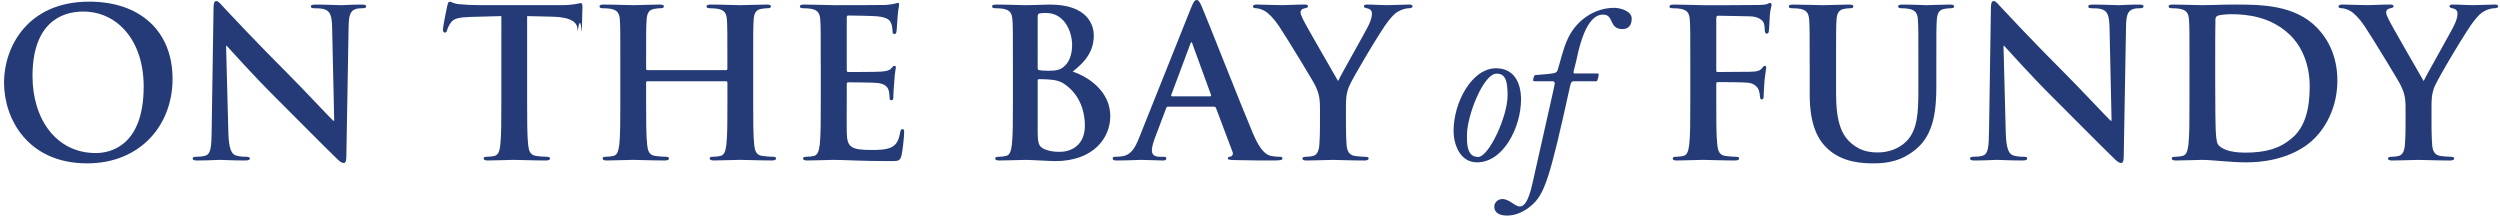 <?xml version="1.0" encoding="utf-8"?>
<!-- Generator: Adobe Illustrator 15.1.0, SVG Export Plug-In . SVG Version: 6.00 Build 0)  -->
<!DOCTYPE svg PUBLIC "-//W3C//DTD SVG 1.1//EN" "http://www.w3.org/Graphics/SVG/1.1/DTD/svg11.dtd">
<svg version="1.1" id="Layer_1" xmlns="http://www.w3.org/2000/svg" xmlns:xlink="http://www.w3.org/1999/xlink" x="0px" y="0px"
	 width="183.744px" height="15.845px" viewBox="0 0 183.744 15.845" enable-background="new 0 0 183.744 15.845"
	 xml:space="preserve">
<g display="none">
	<path display="inline" fill="#243B77" d="M0.286,11.512C0.045,11.408,0,11.333,0,11.001c0-0.826,0.06-1.729,0.075-1.969
		c0.015-0.226,0.06-0.391,0.181-0.391c0.135,0,0.15,0.135,0.15,0.256c0,0.194,0.061,0.511,0.135,0.766
		c0.331,1.112,1.218,1.52,2.149,1.52c1.353,0,2.014-0.917,2.014-1.715c0-0.735-0.226-1.441-1.473-2.403L2.54,6.523
		C0.887,5.23,0.316,4.177,0.316,2.96c0-1.652,1.383-2.84,3.472-2.84c0.977,0,1.608,0.15,1.999,0.255
		c0.135,0.03,0.21,0.075,0.21,0.181c0,0.195-0.06,0.631-0.06,1.804c0,0.331-0.045,0.451-0.166,0.451c-0.105,0-0.15-0.091-0.15-0.271
		c0-0.135-0.075-0.602-0.391-0.992C5.005,1.262,4.569,0.812,3.592,0.812c-1.112,0-1.789,0.646-1.789,1.548
		c0,0.69,0.346,1.217,1.593,2.165L3.817,4.84C5.62,6.238,6.282,7.245,6.282,8.673c0,0.872-0.331,1.909-1.413,2.616
		c-0.751,0.48-1.593,0.616-2.39,0.616C1.608,11.904,0.932,11.798,0.286,11.512z"/>
	<path display="inline" fill="#243B77" d="M9.21,4.689c0-2.284,0-2.705-0.03-3.187C9.15,0.992,9.03,0.751,8.534,0.646
		c-0.12-0.03-0.375-0.045-0.586-0.045c-0.166,0-0.255-0.03-0.255-0.136c0-0.104,0.105-0.135,0.331-0.135
		c0.796,0,1.743,0.045,2.194,0.045c0.361,0,1.308-0.045,1.849-0.045c0.226,0,0.331,0.03,0.331,0.135c0,0.105-0.09,0.136-0.24,0.136
		c-0.166,0-0.256,0.015-0.436,0.045c-0.406,0.075-0.526,0.331-0.556,0.856c-0.03,0.481-0.03,0.902-0.03,3.187v2.104
		c0,2.18,0.436,3.097,1.172,3.697c0.677,0.556,1.368,0.616,1.879,0.616c0.662,0,1.473-0.211,2.074-0.812
		c0.827-0.827,0.872-2.18,0.872-3.728V4.689c0-2.284,0-2.705-0.03-3.187c-0.03-0.511-0.15-0.751-0.646-0.856
		c-0.12-0.03-0.375-0.045-0.541-0.045s-0.255-0.03-0.255-0.136c0-0.104,0.105-0.135,0.315-0.135c0.767,0,1.713,0.045,1.729,0.045
		c0.18,0,1.127-0.045,1.713-0.045c0.21,0,0.315,0.03,0.315,0.135c0,0.105-0.09,0.136-0.271,0.136c-0.165,0-0.255,0.015-0.436,0.045
		C18.62,0.721,18.5,0.977,18.47,1.503c-0.03,0.481-0.03,0.902-0.03,3.187v1.607c0,1.668-0.165,3.441-1.428,4.524
		c-1.067,0.916-2.149,1.082-3.126,1.082c-0.797,0-2.24-0.046-3.337-1.037C9.781,10.175,9.21,9.063,9.21,6.883V4.689z"/>
	<path display="inline" fill="#243B77" d="M22.658,4.689c0-2.284,0-2.705-0.03-3.187c-0.03-0.511-0.15-0.751-0.646-0.856
		c-0.12-0.03-0.376-0.045-0.586-0.045c-0.166,0-0.256-0.03-0.256-0.136c0-0.104,0.105-0.135,0.331-0.135
		c0.797,0,1.744,0.045,2.059,0.045c0.511,0,1.653-0.045,2.12-0.045c0.947,0,1.954,0.09,2.765,0.646
		c0.421,0.286,1.022,1.052,1.022,2.059c0,1.112-0.466,2.134-1.984,3.367c1.338,1.684,2.375,3.021,3.262,3.953
		c0.842,0.872,1.458,0.978,1.683,1.021c0.166,0.03,0.301,0.045,0.421,0.045c0.121,0,0.181,0.045,0.181,0.12
		c0,0.12-0.105,0.15-0.286,0.15h-1.428c-0.842,0-1.218-0.075-1.608-0.285c-0.646-0.346-1.217-1.053-2.059-2.21
		c-0.601-0.826-1.292-1.848-1.488-2.074c-0.075-0.09-0.166-0.104-0.271-0.104l-1.308-0.03c-0.075,0-0.121,0.03-0.121,0.12v0.21
		c0,1.397,0,2.585,0.075,3.216c0.045,0.437,0.135,0.767,0.586,0.827c0.225,0.029,0.556,0.06,0.736,0.06c0.12,0,0.18,0.045,0.18,0.12
		c0,0.105-0.105,0.15-0.3,0.15c-0.872,0-1.984-0.045-2.209-0.045c-0.286,0-1.232,0.045-1.833,0.045c-0.196,0-0.301-0.045-0.301-0.15
		c0-0.075,0.06-0.12,0.24-0.12c0.226,0,0.406-0.029,0.542-0.06c0.3-0.062,0.375-0.393,0.436-0.827
		c0.075-0.631,0.075-1.818,0.075-3.201V4.689z M24.431,5.876c0,0.166,0.03,0.227,0.135,0.271c0.316,0.104,0.767,0.149,1.143,0.149
		c0.601,0,0.796-0.06,1.067-0.255c0.451-0.331,0.887-1.021,0.887-2.255c0-2.134-1.413-2.75-2.299-2.75
		c-0.376,0-0.646,0.015-0.797,0.062c-0.105,0.029-0.135,0.09-0.135,0.21L24.431,5.876L24.431,5.876z"/>
	<path display="inline" fill="#243B77" d="M40.388,7.334c0,1.924,0,2.961,0.315,3.231c0.255,0.226,0.646,0.33,1.819,0.33
		c0.796,0,1.383-0.016,1.758-0.42c0.181-0.196,0.361-0.616,0.391-0.902c0.015-0.135,0.045-0.226,0.166-0.226
		c0.105,0,0.12,0.074,0.12,0.256c0,0.165-0.105,1.292-0.225,1.729c-0.09,0.33-0.166,0.405-0.947,0.405
		c-2.164,0-3.156-0.09-4.374-0.09c-0.346,0-1.292,0.045-1.894,0.045c-0.196,0-0.301-0.045-0.301-0.15c0-0.075,0.06-0.12,0.24-0.12
		c0.226,0,0.406-0.029,0.542-0.06c0.3-0.062,0.375-0.393,0.436-0.827c0.075-0.631,0.075-1.818,0.075-3.201V4.689
		c0-2.284,0-2.705-0.03-3.187c-0.03-0.511-0.15-0.751-0.646-0.856c-0.12-0.03-0.301-0.045-0.496-0.045
		c-0.165,0-0.255-0.03-0.255-0.136c0-0.104,0.105-0.135,0.331-0.135c0.707,0,1.653,0.045,2.059,0.045
		c0.361,0,1.458-0.045,2.044-0.045c0.21,0,0.316,0.03,0.316,0.135c0,0.105-0.09,0.136-0.271,0.136c-0.166,0-0.406,0.015-0.586,0.045
		c-0.406,0.075-0.526,0.331-0.556,0.856c-0.03,0.481-0.03,0.902-0.03,3.187L40.388,7.334L40.388,7.334z"/>
	<path display="inline" fill="#243B77" d="M48.5,7.77c-0.075,0-0.105,0.029-0.135,0.121l-0.812,2.148
		c-0.15,0.376-0.226,0.736-0.226,0.917c0,0.271,0.135,0.466,0.602,0.466h0.225c0.181,0,0.226,0.03,0.226,0.12
		c0,0.12-0.09,0.15-0.255,0.15c-0.481,0-1.127-0.045-1.593-0.045c-0.166,0-0.992,0.045-1.773,0.045c-0.195,0-0.286-0.03-0.286-0.15
		c0-0.09,0.06-0.12,0.18-0.12c0.135,0,0.346-0.015,0.466-0.029c0.691-0.091,0.977-0.602,1.277-1.354l3.772-9.438
		C50.349,0.165,50.439,0,50.59,0c0.135,0,0.226,0.135,0.376,0.481c0.36,0.826,2.765,6.958,3.727,9.243
		c0.571,1.353,1.007,1.562,1.323,1.639c0.226,0.045,0.451,0.06,0.631,0.06c0.12,0,0.195,0.017,0.195,0.12
		c0,0.12-0.135,0.15-0.691,0.15c-0.541,0-1.638,0-2.841-0.03c-0.271-0.015-0.451-0.015-0.451-0.12c0-0.09,0.06-0.12,0.21-0.135
		c0.105-0.03,0.21-0.166,0.135-0.346l-1.203-3.188c-0.03-0.075-0.075-0.104-0.15-0.104H48.5z M51.567,7.019
		c0.075,0,0.09-0.045,0.075-0.09l-1.353-3.713c-0.015-0.06-0.03-0.135-0.075-0.135s-0.075,0.075-0.09,0.135l-1.383,3.697
		c-0.015,0.061,0,0.105,0.06,0.105H51.567z"/>
	<path display="inline" fill="#243B77" d="M62.924,4.689c0-2.284,0-2.705-0.03-3.187c-0.03-0.511-0.15-0.751-0.646-0.856
		c-0.12-0.03-0.376-0.045-0.586-0.045c-0.166,0-0.256-0.03-0.256-0.136c0-0.104,0.105-0.135,0.331-0.135
		c0.797,0,1.744,0.045,2.044,0.045c0.736,0,1.322-0.045,1.833-0.045c2.72,0,3.201,1.458,3.201,2.254c0,1.232-0.706,1.97-1.533,2.63
		c1.232,0.421,2.735,1.488,2.735,3.246c0,1.608-1.248,3.276-4.013,3.276c-0.36,0-1.729-0.09-2.179-0.09
		c-0.346,0-1.292,0.045-1.894,0.045c-0.196,0-0.301-0.045-0.301-0.15c0-0.075,0.06-0.12,0.24-0.12c0.226,0,0.406-0.029,0.542-0.06
		c0.3-0.062,0.375-0.393,0.436-0.827c0.075-0.631,0.075-1.818,0.075-3.201L62.924,4.689L62.924,4.689z M64.728,4.945
		c0,0.12,0.045,0.149,0.105,0.165c0.135,0.03,0.361,0.045,0.707,0.045c0.496,0,0.827-0.061,1.082-0.285
		c0.391-0.315,0.616-0.856,0.616-1.593c0-1.007-0.586-2.33-1.878-2.33c-0.21,0-0.346,0-0.496,0.03
		c-0.105,0.029-0.135,0.09-0.135,0.256L64.728,4.945L64.728,4.945z M66.712,6.147c-0.315-0.227-0.661-0.331-1.248-0.361
		c-0.271-0.015-0.421-0.015-0.646-0.015c-0.061,0-0.09,0.029-0.09,0.104v3.562c0,0.991,0.045,1.247,0.526,1.441
		c0.406,0.165,0.751,0.182,1.097,0.182c0.676,0,1.819-0.361,1.819-1.924C68.17,8.206,67.854,6.943,66.712,6.147z"/>
	<path display="inline" fill="#243B77" d="M74.223,7.77c-0.075,0-0.105,0.029-0.135,0.121l-0.812,2.148
		c-0.15,0.376-0.226,0.736-0.226,0.917c0,0.271,0.135,0.466,0.602,0.466h0.225c0.181,0,0.226,0.03,0.226,0.12
		c0,0.12-0.09,0.15-0.255,0.15c-0.481,0-1.127-0.045-1.593-0.045c-0.166,0-0.992,0.045-1.773,0.045c-0.195,0-0.286-0.03-0.286-0.15
		c0-0.09,0.06-0.12,0.18-0.12c0.135,0,0.346-0.015,0.466-0.029c0.691-0.091,0.977-0.602,1.277-1.354l3.772-9.438
		C76.072,0.165,76.162,0,76.312,0c0.135,0,0.226,0.135,0.376,0.481c0.36,0.826,2.765,6.958,3.727,9.243
		c0.571,1.353,1.007,1.562,1.323,1.639c0.226,0.045,0.451,0.06,0.631,0.06c0.12,0,0.195,0.017,0.195,0.12
		c0,0.12-0.135,0.15-0.691,0.15c-0.541,0-1.638,0-2.841-0.03c-0.271-0.015-0.451-0.015-0.451-0.12c0-0.09,0.06-0.12,0.21-0.135
		c0.105-0.03,0.21-0.166,0.135-0.346l-1.203-3.188C77.695,7.8,77.65,7.77,77.575,7.77H74.223z M77.29,7.019
		c0.075,0,0.09-0.045,0.075-0.09l-1.353-3.713c-0.015-0.06-0.03-0.135-0.075-0.135s-0.075,0.075-0.09,0.135l-1.383,3.697
		c-0.015,0.061,0,0.105,0.06,0.105H77.29z"/>
	<path display="inline" fill="#243B77" d="M84.14,4.689c0-2.284,0-2.705-0.03-3.187c-0.03-0.511-0.181-0.767-0.511-0.842
		c-0.166-0.045-0.361-0.06-0.541-0.06c-0.15,0-0.241-0.03-0.241-0.15c0-0.09,0.121-0.12,0.361-0.12c0.571,0,1.518,0.045,1.954,0.045
		c0.375,0,1.262-0.045,1.833-0.045c0.195,0,0.315,0.03,0.315,0.12c0,0.12-0.09,0.15-0.24,0.15s-0.271,0.015-0.451,0.045
		c-0.406,0.075-0.526,0.331-0.556,0.856c-0.03,0.481-0.03,0.902-0.03,3.187v2.646c0,1.458,0,2.646,0.06,3.291
		c0.045,0.406,0.15,0.677,0.601,0.737c0.21,0.029,0.542,0.06,0.767,0.06c0.166,0,0.241,0.045,0.241,0.12
		c0,0.105-0.121,0.15-0.286,0.15c-0.992,0-1.939-0.045-2.345-0.045c-0.346,0-1.292,0.045-1.894,0.045
		c-0.196,0-0.301-0.045-0.301-0.15c0-0.075,0.06-0.12,0.24-0.12c0.226,0,0.406-0.029,0.542-0.06c0.3-0.062,0.391-0.316,0.436-0.752
		C84.14,9.98,84.14,8.792,84.14,7.334V4.689z"/>
	<path display="inline" fill="#243B77" d="M90.932,4.689c0-2.284,0-2.705-0.03-3.187c-0.03-0.511-0.15-0.751-0.646-0.856
		c-0.12-0.03-0.376-0.045-0.586-0.045c-0.166,0-0.256-0.03-0.256-0.136c0-0.104,0.105-0.135,0.331-0.135
		c0.796,0,1.744,0.045,2.165,0.045c0.479,0,3.472,0,3.758-0.015c0.285-0.03,0.524-0.061,0.646-0.09
		c0.076-0.016,0.166-0.062,0.242-0.062c0.074,0,0.09,0.062,0.09,0.135c0,0.105-0.076,0.286-0.121,0.978
		c-0.016,0.15-0.045,0.812-0.074,0.992c-0.016,0.075-0.045,0.165-0.15,0.165s-0.136-0.075-0.136-0.21c0-0.105-0.015-0.36-0.09-0.541
		c-0.104-0.271-0.255-0.451-1.007-0.541c-0.256-0.03-1.834-0.061-2.135-0.061c-0.074,0-0.104,0.045-0.104,0.15V5.08
		c0,0.105,0.015,0.165,0.104,0.165c0.33,0,2.06,0,2.404-0.03c0.359-0.029,0.586-0.074,0.723-0.226
		c0.104-0.12,0.164-0.195,0.239-0.195c0.062,0,0.104,0.03,0.104,0.12s-0.074,0.331-0.119,1.097c-0.03,0.302-0.061,0.902-0.061,1.008
		c0,0.121,0,0.286-0.136,0.286c-0.104,0-0.136-0.061-0.136-0.136c-0.016-0.149-0.016-0.346-0.061-0.541
		c-0.074-0.301-0.285-0.525-0.842-0.586c-0.285-0.029-1.773-0.045-2.135-0.045c-0.075,0-0.09,0.061-0.09,0.15v1.188
		c0,0.512-0.016,1.895,0,2.329c0.029,1.037,0.271,1.263,1.804,1.263c0.392,0,1.021,0,1.412-0.18
		c0.392-0.181,0.571-0.496,0.677-1.112c0.03-0.166,0.061-0.226,0.165-0.226c0.12,0,0.12,0.12,0.12,0.271
		c0,0.346-0.12,1.366-0.195,1.668c-0.104,0.391-0.24,0.391-0.812,0.391c-2.271,0-3.276-0.09-4.163-0.09
		c-0.346,0-1.293,0.045-1.894,0.045c-0.196,0-0.301-0.045-0.301-0.15c0-0.075,0.06-0.12,0.24-0.12c0.226,0,0.406-0.029,0.542-0.06
		c0.3-0.062,0.375-0.392,0.436-0.827c0.075-0.631,0.075-1.818,0.075-3.201L90.932,4.689L90.932,4.689z"/>
</g>
<g display="none">
	<path display="inline" fill="#243B77" d="M109.084,9.604c0-0.062,0-0.09-0.046-0.09c-0.061,0-0.301,0.346-0.751,0.87
		c-0.571,0.661-1.384,1.443-2.194,1.443c-0.045,0-0.962-0.091-0.962-1.188c0-2.706,2.69-5.606,4.043-5.606
		c0.812,0,0.781,0.466,0.962,0.466c0.045,0,0.977-3.532,0.977-3.622c0-0.391-0.209-0.405-0.51-0.405c-0.24,0-0.467,0-0.467-0.227
		c0-0.18,0.182-0.225,0.467-0.255c0.916-0.09,1.578-0.21,1.684-0.21c0.09,0,0.227,0,0.227,0.135s-0.046,0.301-2.375,8.507
		c-0.182,0.633-0.257,0.962-0.257,1.037c0,0.105,0.062,0.227,0.166,0.227c0.616,0,1.277-1.488,1.562-1.488
		c0.092,0,0.105,0.091,0.105,0.166c0,0.195-1.503,2.465-2.51,2.465c-0.361,0-0.557-0.226-0.557-0.541
		C108.647,10.836,109.084,9.86,109.084,9.604z M106.829,10.881c0.631,0,1.578-0.917,2.193-1.817
		c0.315-0.451,0.902-2.585,0.902-3.006c0-0.331-0.271-0.632-0.736-0.632c-1.263,0-2.887,3.593-2.887,4.779
		C106.304,10.521,106.453,10.881,106.829,10.881z"/>
	<path display="inline" fill="#243B77" d="M117.243,6.072c0,0.722-0.633,1.894-3.457,2.435c-0.061,0.331-0.182,0.872-0.182,1.232
		c0,0.632,0.227,1.263,0.963,1.263c0.826,0,1.533-1.142,1.639-1.142c0.135,0,0.182,0.104,0.182,0.195
		c0,0.119-1.174,1.772-2.451,1.772c-1.143,0-1.442-0.917-1.442-1.895c0-2.841,1.85-4.899,3.502-4.899
		C116.702,5.035,117.243,5.335,117.243,6.072z M116.222,6.057c0-0.271-0.136-0.632-0.48-0.632c-0.812,0-1.473,1.112-1.909,2.705
		C115.71,7.905,116.222,6.598,116.222,6.057z"/>
</g>
<g display="none">
	<path display="inline" fill="#243B77" d="M126.769,7.334c0,1.443,0,2.57,0.074,3.201c0.045,0.437,0.137,0.767,0.586,0.827
		c0.211,0.029,0.543,0.06,0.752,0.06c0.195,0,0.256,0.045,0.256,0.12c0,0.105-0.104,0.15-0.33,0.15
		c-0.947,0-1.895-0.045-2.285-0.045c-0.389,0-1.338,0.045-1.908,0.045c-0.21,0-0.314-0.03-0.314-0.15c0-0.075,0.06-0.12,0.226-0.12
		c0.226,0,0.405-0.029,0.541-0.06c0.301-0.062,0.376-0.393,0.436-0.827c0.075-0.631,0.075-1.758,0.075-3.201V4.689
		c0-2.284,0-2.705-0.029-3.187c-0.031-0.511-0.15-0.751-0.646-0.856c-0.12-0.03-0.375-0.045-0.586-0.045
		c-0.15,0-0.256-0.03-0.256-0.12c0-0.121,0.121-0.15,0.347-0.15c0.78,0,1.729,0.045,2.164,0.045c0.571,0,3.622,0,3.968-0.015
		c0.285-0.015,0.467-0.015,0.616-0.061c0.09-0.029,0.165-0.09,0.239-0.09c0.062,0,0.105,0.062,0.105,0.136
		c0,0.104-0.074,0.285-0.119,0.677c-0.017,0.149-0.046,1.037-0.076,1.217c-0.016,0.12-0.045,0.21-0.149,0.21
		s-0.136-0.075-0.149-0.241c0-0.12,0-0.359-0.091-0.57c-0.104-0.211-0.421-0.437-0.991-0.451l-2.314-0.045
		c-0.092,0-0.137,0.045-0.137,0.21V5.11c0,0.09,0.017,0.135,0.105,0.135L128.8,5.23c0.256,0,0.467,0,0.678-0.016
		c0.285-0.015,0.494-0.074,0.646-0.271c0.075-0.09,0.104-0.15,0.194-0.15c0.062,0,0.092,0.045,0.092,0.136
		c0,0.09-0.075,0.466-0.12,0.932c-0.03,0.301-0.062,0.992-0.062,1.097c0,0.135,0,0.286-0.149,0.286c-0.09,0-0.12-0.104-0.12-0.21
		c0-0.104-0.029-0.286-0.09-0.466c-0.075-0.21-0.301-0.481-0.768-0.541c-0.375-0.045-1.969-0.045-2.225-0.045
		c-0.074,0-0.105,0.03-0.105,0.135v1.217H126.769z"/>
	<path display="inline" fill="#243B77" d="M133.573,4.689c0-2.284,0-2.705-0.03-3.187c-0.028-0.511-0.149-0.751-0.646-0.856
		c-0.121-0.03-0.377-0.045-0.588-0.045c-0.164,0-0.254-0.03-0.254-0.136c0-0.104,0.104-0.135,0.329-0.135
		c0.798,0,1.744,0.045,2.194,0.045c0.361,0,1.309-0.045,1.85-0.045c0.225,0,0.33,0.03,0.33,0.135c0,0.105-0.09,0.136-0.24,0.136
		c-0.164,0-0.256,0.015-0.437,0.045c-0.405,0.075-0.524,0.331-0.556,0.856c-0.03,0.481-0.03,0.902-0.03,3.187v2.104
		c0,2.18,0.437,3.097,1.173,3.697c0.676,0.556,1.367,0.616,1.879,0.616c0.661,0,1.473-0.211,2.073-0.812
		c0.827-0.827,0.872-2.18,0.872-3.728V4.689c0-2.284,0-2.705-0.03-3.187c-0.028-0.511-0.149-0.751-0.646-0.856
		c-0.121-0.03-0.377-0.045-0.543-0.045c-0.164,0-0.254-0.03-0.254-0.136c0-0.104,0.104-0.135,0.314-0.135
		c0.768,0,1.714,0.045,1.729,0.045c0.182,0,1.127-0.045,1.713-0.045c0.211,0,0.316,0.03,0.316,0.135
		c0,0.105-0.091,0.136-0.271,0.136c-0.166,0-0.256,0.015-0.437,0.045c-0.405,0.075-0.524,0.331-0.556,0.856
		c-0.03,0.481-0.03,0.902-0.03,3.187v1.607c0,1.668-0.165,3.441-1.428,4.524c-1.067,0.916-2.149,1.082-3.126,1.082
		c-0.797,0-2.239-0.046-3.337-1.037c-0.767-0.691-1.339-1.804-1.339-3.983V4.689H133.573z"/>
	<path display="inline" fill="#243B77" d="M147.862,9.649c0.029,1.173,0.226,1.562,0.525,1.668c0.256,0.091,0.541,0.104,0.781,0.104
		c0.165,0,0.256,0.03,0.256,0.12c0,0.12-0.136,0.15-0.346,0.15c-0.979,0-1.578-0.045-1.864-0.045c-0.135,0-0.842,0.045-1.623,0.045
		c-0.194,0-0.331-0.016-0.331-0.15c0-0.09,0.092-0.12,0.241-0.12c0.195,0,0.466-0.015,0.677-0.074
		c0.391-0.12,0.45-0.557,0.465-1.863l0.137-8.898c0-0.301,0.045-0.511,0.195-0.511c0.164,0,0.301,0.196,0.556,0.466
		c0.181,0.195,2.465,2.646,4.659,4.824c1.021,1.022,3.052,3.187,3.307,3.427h0.075l-0.15-6.749
		c-0.015-0.917-0.149-1.203-0.511-1.353c-0.227-0.09-0.586-0.09-0.797-0.09c-0.18,0-0.24-0.045-0.24-0.136
		c0-0.121,0.165-0.135,0.391-0.135c0.782,0,1.504,0.045,1.819,0.045c0.165,0,0.735-0.045,1.474-0.045
		c0.194,0,0.346,0.015,0.346,0.135c0,0.091-0.09,0.136-0.271,0.136c-0.15,0-0.271,0-0.451,0.045c-0.42,0.12-0.541,0.436-0.556,1.277
		l-0.166,9.484c0,0.33-0.06,0.466-0.194,0.466c-0.166,0-0.347-0.165-0.512-0.331c-0.947-0.9-2.871-2.871-4.434-4.418
		c-1.639-1.624-3.307-3.502-3.577-3.788h-0.045L147.862,9.649z"/>
	<path display="inline" fill="#243B77" d="M161.249,4.689c0-2.284,0-2.705-0.03-3.187c-0.03-0.511-0.149-0.751-0.646-0.856
		c-0.12-0.03-0.375-0.045-0.586-0.045c-0.166,0-0.256-0.03-0.256-0.136c0-0.104,0.104-0.135,0.33-0.135
		c0.797,0,1.744,0.045,2.164,0.045c0.467,0,1.414-0.045,2.315-0.045c1.878,0,4.39,0,6.026,1.713
		c0.752,0.781,1.457,2.029,1.457,3.817c0,1.894-0.797,3.336-1.637,4.194c-0.691,0.705-2.256,1.772-5.035,1.772
		c-1.099,0-2.451-0.181-3.201-0.181c-0.346,0-1.293,0.045-1.896,0.045c-0.194,0-0.301-0.045-0.301-0.15
		c0-0.075,0.062-0.12,0.241-0.12c0.226,0,0.404-0.029,0.541-0.06c0.301-0.062,0.375-0.393,0.436-0.827
		c0.075-0.631,0.075-1.818,0.075-3.201L161.249,4.689L161.249,4.689z M163.128,6.342c0,1.594,0.016,2.751,0.03,3.036
		c0.015,0.376,0.045,0.978,0.165,1.144c0.195,0.285,0.781,0.601,1.969,0.601c1.533,0,2.557-0.3,3.457-1.082
		c0.962-0.826,1.264-2.193,1.264-3.742c0-1.908-0.798-3.141-1.443-3.757c-1.383-1.323-3.096-1.503-4.27-1.503
		c-0.3,0-0.855,0.045-0.977,0.105c-0.137,0.06-0.182,0.135-0.182,0.301c-0.015,0.511-0.015,1.818-0.015,3.006L163.128,6.342
		L163.128,6.342z"/>
	<path display="inline" fill="#243B77" d="M176.996,7.8c0-0.812-0.149-1.142-0.347-1.577c-0.104-0.241-2.118-3.548-2.646-4.329
		c-0.376-0.557-0.751-0.933-1.037-1.098c-0.194-0.104-0.45-0.194-0.631-0.194c-0.12,0-0.226-0.03-0.226-0.136
		c0-0.09,0.104-0.135,0.285-0.135c0.271,0,1.397,0.045,1.894,0.045c0.315,0,0.933-0.045,1.608-0.045
		c0.149,0,0.226,0.045,0.226,0.135c0,0.091-0.104,0.105-0.33,0.165c-0.136,0.03-0.211,0.15-0.211,0.271s0.075,0.301,0.181,0.511
		c0.211,0.451,2.314,4.073,2.555,4.494c0.15-0.361,2.045-3.667,2.256-4.133c0.15-0.331,0.21-0.586,0.21-0.782
		c0-0.15-0.06-0.315-0.315-0.375c-0.135-0.03-0.271-0.061-0.271-0.15c0-0.104,0.075-0.135,0.256-0.135
		c0.496,0,0.978,0.045,1.412,0.045c0.331,0,1.323-0.045,1.608-0.045c0.164,0,0.271,0.03,0.271,0.12c0,0.105-0.12,0.15-0.285,0.15
		c-0.149,0-0.437,0.06-0.661,0.18c-0.316,0.15-0.48,0.331-0.812,0.736c-0.494,0.602-2.6,4.133-2.869,4.779
		c-0.227,0.541-0.227,1.008-0.227,1.503v1.232c0,0.24,0,0.872,0.045,1.503c0.03,0.437,0.166,0.767,0.616,0.827
		c0.212,0.029,0.541,0.06,0.753,0.06c0.164,0,0.239,0.045,0.239,0.12c0,0.105-0.12,0.15-0.315,0.15
		c-0.946,0-1.894-0.045-2.299-0.045c-0.377,0-1.322,0.045-1.88,0.045c-0.21,0-0.329-0.03-0.329-0.15c0-0.075,0.074-0.12,0.239-0.12
		c0.21,0,0.392-0.029,0.526-0.06c0.3-0.062,0.436-0.392,0.466-0.827c0.045-0.631,0.045-1.263,0.045-1.503V7.8L176.996,7.8z"/>
</g>
<g>
	<g>
		<path fill="#243B78" d="M0.296,6.064c0-2.592,1.713-5.943,6.261-5.943c3.776,0,6.125,2.199,6.125,5.671
			c0,3.47-2.425,6.214-6.276,6.214C2.054,12.007,0.296,8.749,0.296,6.064z M10.56,6.352c0-3.396-1.956-5.503-4.442-5.503
			c-1.744,0-3.729,0.97-3.729,4.746c0,3.154,1.743,5.654,4.654,5.654C8.104,11.249,10.56,10.733,10.56,6.352z"/>
		<path fill="#243B78" d="M16.784,9.733c0.03,1.184,0.228,1.578,0.531,1.684c0.258,0.09,0.545,0.105,0.789,0.105
			c0.167,0,0.258,0.031,0.258,0.121c0,0.121-0.137,0.152-0.349,0.152c-0.986,0-1.591-0.045-1.88-0.045
			c-0.136,0-0.85,0.045-1.637,0.045c-0.197,0-0.333-0.016-0.333-0.152c0-0.09,0.09-0.121,0.243-0.121
			c0.196,0,0.469-0.016,0.681-0.076c0.395-0.121,0.455-0.561,0.47-1.879l0.138-8.976c0-0.303,0.045-0.515,0.196-0.515
			c0.167,0,0.303,0.197,0.561,0.47c0.182,0.198,2.487,2.668,4.699,4.867c1.032,1.031,3.079,3.215,3.336,3.458h0.076l-0.152-6.808
			c-0.015-0.924-0.152-1.213-0.516-1.364c-0.227-0.092-0.591-0.092-0.804-0.092c-0.182,0-0.243-0.045-0.243-0.136
			c0-0.121,0.167-0.135,0.394-0.135c0.789,0,1.517,0.045,1.835,0.045c0.167,0,0.743-0.045,1.485-0.045
			c0.197,0,0.35,0.015,0.35,0.135c0,0.091-0.091,0.136-0.274,0.136c-0.151,0-0.272,0-0.455,0.046
			c-0.425,0.121-0.545,0.439-0.561,1.288l-0.167,9.566c0,0.334-0.06,0.471-0.197,0.471c-0.167,0-0.349-0.166-0.516-0.334
			c-0.955-0.91-2.895-2.895-4.472-4.457c-1.653-1.637-3.336-3.533-3.608-3.82h-0.046L16.784,9.733z"/>
		<path fill="#243B78" d="M36.849,1.183l-2.258,0.06c-0.879,0.031-1.243,0.107-1.471,0.44c-0.151,0.228-0.227,0.409-0.257,0.531
			c-0.03,0.121-0.076,0.182-0.167,0.182c-0.106,0-0.137-0.076-0.137-0.242c0-0.243,0.288-1.623,0.318-1.744
			c0.045-0.197,0.091-0.289,0.182-0.289c0.122,0,0.272,0.152,0.652,0.182c0.44,0.046,1.016,0.076,1.516,0.076h6.004
			c0.971,0,1.334-0.151,1.456-0.151c0.106,0,0.121,0.09,0.121,0.318c0,0.318-0.045,1.365-0.045,1.758
			c-0.016,0.152-0.046-0.614-0.138-0.614c-0.121,0-0.151,0.781-0.167,0.554l-0.015-0.167c-0.031-0.395-0.44-0.819-1.789-0.849
			l-1.911-0.045v6.215c0,1.396,0,2.593,0.076,3.243c0.046,0.428,0.138,0.76,0.592,0.82c0.212,0.031,0.546,0.061,0.773,0.061
			c0.167,0,0.243,0.045,0.243,0.121c0,0.107-0.121,0.152-0.288,0.152c-1.001,0-1.957-0.045-2.38-0.045
			c-0.349,0-1.304,0.045-1.911,0.045c-0.197,0-0.303-0.045-0.303-0.152c0-0.076,0.061-0.121,0.243-0.121
			c0.228,0,0.409-0.029,0.546-0.061c0.303-0.061,0.393-0.393,0.439-0.834c0.075-0.637,0.075-1.834,0.075-3.229V1.183z"/>
		<path fill="#243B78" d="M53.371,5.155c0.045,0,0.09-0.031,0.09-0.107V4.73c0-2.304,0-2.729-0.03-3.213
			C53.401,1,53.28,0.758,52.779,0.652c-0.122-0.03-0.378-0.046-0.591-0.046c-0.167,0-0.258-0.029-0.258-0.136
			c0-0.105,0.106-0.135,0.319-0.135c0.818,0,1.773,0.045,2.183,0.045c0.364,0,1.319-0.045,1.91-0.045
			c0.212,0,0.318,0.03,0.318,0.135c0,0.107-0.091,0.136-0.272,0.136c-0.122,0-0.258,0.016-0.44,0.046
			c-0.41,0.075-0.53,0.333-0.561,0.864c-0.03,0.485-0.03,0.909-0.03,3.213v2.668c0,1.396,0,2.593,0.076,3.243
			c0.046,0.428,0.136,0.76,0.591,0.82c0.213,0.031,0.546,0.061,0.774,0.061c0.167,0,0.243,0.045,0.243,0.121
			c0,0.107-0.121,0.152-0.303,0.152c-0.985,0-1.941-0.045-2.365-0.045c-0.349,0-1.304,0.045-1.895,0.045
			c-0.212,0-0.318-0.045-0.318-0.152c0-0.076,0.06-0.121,0.243-0.121c0.227,0,0.409-0.029,0.545-0.061
			c0.304-0.061,0.379-0.393,0.44-0.834c0.076-0.637,0.076-1.834,0.076-3.229V6.064c0-0.06-0.045-0.09-0.09-0.09H47.58
			c-0.046,0-0.092,0.016-0.092,0.09v1.334c0,1.396,0,2.593,0.076,3.243c0.045,0.428,0.137,0.76,0.591,0.82
			c0.212,0.031,0.545,0.061,0.773,0.061c0.167,0,0.243,0.045,0.243,0.121c0,0.107-0.121,0.152-0.303,0.152
			c-0.986,0-1.941-0.045-2.365-0.045c-0.35,0-1.304,0.045-1.911,0.045c-0.197,0-0.303-0.045-0.303-0.152
			c0-0.076,0.061-0.121,0.242-0.121c0.228,0,0.409-0.029,0.546-0.061c0.304-0.061,0.379-0.393,0.44-0.834
			c0.075-0.637,0.075-1.834,0.075-3.229V4.73c0-2.304,0-2.729-0.03-3.213C45.533,1,45.412,0.758,44.911,0.652
			c-0.121-0.03-0.379-0.046-0.591-0.046c-0.167,0-0.258-0.029-0.258-0.136c0-0.105,0.106-0.135,0.318-0.135
			c0.819,0,1.774,0.045,2.184,0.045c0.364,0,1.319-0.045,1.911-0.045c0.212,0,0.318,0.03,0.318,0.135
			c0,0.107-0.092,0.136-0.273,0.136c-0.122,0-0.258,0.016-0.44,0.046c-0.409,0.075-0.53,0.333-0.561,0.864
			c-0.031,0.485-0.031,0.909-0.031,3.213v0.318c0,0.076,0.046,0.107,0.092,0.107H53.371z"/>
		<path fill="#243B78" d="M60.322,4.73c0-2.304,0-2.729-0.03-3.213C60.262,1,60.141,0.758,59.641,0.652
			c-0.121-0.03-0.379-0.046-0.592-0.046c-0.167,0-0.257-0.029-0.257-0.136c0-0.105,0.105-0.135,0.333-0.135
			c0.804,0,1.758,0.045,2.184,0.045c0.485,0,3.502,0,3.79-0.015c0.288-0.03,0.53-0.061,0.652-0.091
			c0.076-0.015,0.167-0.06,0.243-0.06s0.091,0.06,0.091,0.136c0,0.106-0.076,0.288-0.122,0.985c-0.015,0.152-0.045,0.819-0.076,1
			c-0.015,0.076-0.045,0.167-0.152,0.167c-0.106,0-0.136-0.076-0.136-0.211c0-0.107-0.015-0.364-0.09-0.547
			c-0.106-0.272-0.258-0.455-1.016-0.545c-0.258-0.031-1.85-0.06-2.153-0.06c-0.076,0-0.106,0.045-0.106,0.15v3.836
			c0,0.106,0.015,0.167,0.106,0.167c0.334,0,2.078,0,2.426-0.03c0.364-0.031,0.591-0.076,0.728-0.228
			c0.106-0.122,0.167-0.197,0.243-0.197c0.061,0,0.106,0.03,0.106,0.121c0,0.091-0.076,0.334-0.122,1.106
			c-0.03,0.304-0.061,0.91-0.061,1.015c0,0.123,0,0.289-0.136,0.289c-0.106,0-0.136-0.061-0.136-0.137
			c-0.016-0.152-0.016-0.348-0.061-0.545c-0.076-0.304-0.288-0.531-0.849-0.591c-0.288-0.031-1.789-0.046-2.152-0.046
			c-0.076,0-0.091,0.061-0.091,0.152v1.197c0,0.515-0.015,1.911,0,2.351c0.03,1.045,0.272,1.273,1.819,1.273
			c0.394,0,1.031,0,1.425-0.182c0.395-0.182,0.576-0.5,0.683-1.121c0.03-0.168,0.06-0.229,0.167-0.229
			c0.122,0,0.122,0.121,0.122,0.271c0,0.35-0.122,1.381-0.197,1.684c-0.106,0.395-0.243,0.395-0.818,0.395
			c-2.29,0-3.306-0.09-4.2-0.09c-0.349,0-1.304,0.045-1.91,0.045c-0.197,0-0.304-0.045-0.304-0.152c0-0.076,0.062-0.121,0.243-0.121
			c0.228,0,0.409-0.029,0.546-0.061c0.303-0.061,0.379-0.393,0.439-0.834c0.075-0.637,0.075-1.834,0.075-3.229V4.73z"/>
		<path fill="#243B78" d="M74.446,4.73c0-2.304,0-2.729-0.03-3.213C74.386,1,74.265,0.758,73.765,0.652
			c-0.122-0.03-0.38-0.046-0.592-0.046c-0.167,0-0.257-0.029-0.257-0.136c0-0.105,0.106-0.135,0.333-0.135
			c0.804,0,1.759,0.045,2.062,0.045c0.743,0,1.334-0.045,1.85-0.045c2.745,0,3.229,1.47,3.229,2.274
			c0,1.243-0.713,1.986-1.547,2.653c1.244,0.424,2.76,1.501,2.76,3.274c0,1.621-1.259,3.305-4.048,3.305
			c-0.364,0-1.743-0.09-2.198-0.09c-0.349,0-1.304,0.045-1.91,0.045c-0.198,0-0.304-0.045-0.304-0.152
			c0-0.076,0.062-0.121,0.243-0.121c0.228,0,0.409-0.029,0.546-0.061c0.303-0.061,0.379-0.393,0.439-0.834
			c0.076-0.637,0.076-1.834,0.076-3.229V4.73z M76.266,4.988c0,0.122,0.045,0.151,0.106,0.167c0.137,0.03,0.363,0.045,0.713,0.045
			c0.5,0,0.833-0.061,1.091-0.288c0.394-0.318,0.622-0.864,0.622-1.607c0-1.015-0.59-2.35-1.895-2.35c-0.212,0-0.348,0-0.5,0.03
			c-0.106,0.03-0.136,0.091-0.136,0.257V4.988z M78.267,6.201c-0.318-0.228-0.667-0.334-1.258-0.364
			c-0.273-0.016-0.425-0.016-0.652-0.016c-0.061,0-0.09,0.031-0.09,0.106V9.52c0,1.002,0.045,1.26,0.531,1.455
			c0.409,0.168,0.757,0.184,1.106,0.184c0.683,0,1.833-0.365,1.833-1.941C79.737,8.278,79.42,7.005,78.267,6.201z"/>
		<path fill="#243B78" d="M85.844,7.839c-0.076,0-0.106,0.029-0.137,0.121l-0.819,2.168c-0.151,0.379-0.228,0.742-0.228,0.924
			c0,0.273,0.137,0.471,0.606,0.471h0.228c0.182,0,0.227,0.031,0.227,0.121c0,0.121-0.09,0.152-0.257,0.152
			c-0.485,0-1.137-0.045-1.607-0.045c-0.167,0-1,0.045-1.789,0.045c-0.197,0-0.288-0.031-0.288-0.152c0-0.09,0.06-0.121,0.182-0.121
			c0.136,0,0.348-0.016,0.47-0.029c0.697-0.092,0.986-0.607,1.289-1.365l3.806-9.522C87.708,0.167,87.799,0,87.951,0
			c0.136,0,0.227,0.137,0.378,0.485c0.364,0.834,2.79,7.02,3.76,9.325c0.577,1.363,1.017,1.576,1.333,1.652
			c0.228,0.045,0.455,0.061,0.638,0.061c0.121,0,0.197,0.016,0.197,0.121c0,0.121-0.137,0.152-0.698,0.152
			c-0.546,0-1.651,0-2.865-0.031c-0.273-0.014-0.455-0.014-0.455-0.121c0-0.09,0.062-0.121,0.213-0.137
			c0.105-0.029,0.211-0.166,0.135-0.348l-1.212-3.215c-0.03-0.076-0.076-0.105-0.152-0.105H85.844z M88.936,7.079
			c0.076,0,0.091-0.045,0.076-0.09l-1.365-3.745c-0.015-0.061-0.03-0.137-0.076-0.137c-0.045,0-0.076,0.076-0.091,0.137
			l-1.395,3.729c-0.016,0.061,0,0.105,0.061,0.105H88.936z"/>
		<path fill="#243B78" d="M97.014,7.868c0-0.818-0.152-1.151-0.351-1.591c-0.104-0.243-2.136-3.579-2.667-4.367
			c-0.379-0.561-0.758-0.94-1.045-1.107c-0.198-0.106-0.456-0.198-0.637-0.198c-0.122,0-0.228-0.029-0.228-0.136
			c0-0.09,0.106-0.135,0.287-0.135c0.274,0,1.411,0.045,1.911,0.045c0.318,0,0.94-0.045,1.622-0.045
			c0.152,0,0.228,0.045,0.228,0.135c0,0.091-0.105,0.107-0.333,0.167c-0.137,0.03-0.213,0.151-0.213,0.273s0.076,0.303,0.182,0.515
			c0.213,0.455,2.335,4.109,2.577,4.534c0.152-0.364,2.063-3.7,2.274-4.169c0.151-0.334,0.213-0.591,0.213-0.789
			c0-0.151-0.062-0.318-0.318-0.378c-0.138-0.031-0.272-0.061-0.272-0.152c0-0.105,0.075-0.135,0.257-0.135
			c0.501,0,0.985,0.045,1.425,0.045c0.335,0,1.335-0.045,1.623-0.045c0.167,0,0.272,0.03,0.272,0.121
			c0,0.106-0.122,0.151-0.288,0.151c-0.152,0-0.439,0.062-0.667,0.183c-0.318,0.152-0.485,0.333-0.818,0.743
			c-0.5,0.606-2.622,4.169-2.896,4.821c-0.228,0.546-0.228,1.016-0.228,1.516v1.244c0,0.242,0,0.879,0.046,1.516
			c0.03,0.441,0.167,0.773,0.622,0.834c0.212,0.031,0.545,0.061,0.758,0.061c0.167,0,0.242,0.045,0.242,0.121
			c0,0.107-0.121,0.152-0.318,0.152c-0.955,0-1.91-0.045-2.319-0.045c-0.378,0-1.334,0.045-1.895,0.045
			c-0.213,0-0.334-0.031-0.334-0.152c0-0.076,0.076-0.121,0.243-0.121c0.211,0,0.395-0.029,0.529-0.061
			c0.304-0.061,0.44-0.393,0.471-0.834c0.046-0.637,0.046-1.273,0.046-1.516V7.868z"/>
	</g>
	<g>
		<path fill="#243B78" d="M108.562,11.932c-1.32,0-1.729-1.426-1.729-2.305c0-2.092,1.335-4.609,3.124-4.609
			c1.213,0,1.835,0.909,1.835,2.303C111.791,9.339,110.502,11.932,108.562,11.932z M110.001,5.412c-0.985,0-2.184,3.108-2.184,4.516
			c0,0.562-0.03,1.609,0.82,1.609c0.787,0,2.167-2.973,2.167-4.519C110.805,5.897,110.622,5.412,110.001,5.412z"/>
		<path fill="#243B78" d="M112.817,5.973c-0.091,0-0.136-0.031-0.136-0.061c0-0.076,0.045-0.379,0.152-0.394
			c1.515-0.121,1.561-0.121,1.651-0.379c0.167-0.469,0.349-1.44,0.743-2.29c0.606-1.319,1.926-2.273,3.411-2.273
			c0.44,0,1.289,0.227,1.289,0.788c0,0.439-0.197,0.773-0.683,0.773c-1.002,0-0.622-1.061-1.395-1.061c-0.318,0-1.303,0-1.972,3.275
			c-0.075,0.378-0.228,0.849-0.228,0.97c0,0.076,0.062,0.076,0.107,0.076h1.622c0.091,0,0.12,0,0.12,0.09
			c0,0.016-0.06,0.485-0.167,0.485h-1.652c-0.166,0-0.227,0.106-0.273,0.318c-1.499,6.822-1.879,7.99-2.864,8.824
			c-0.484,0.41-1.107,0.729-1.759,0.729c-0.454,0-0.956-0.123-0.956-0.67c0-0.301,0.289-0.545,0.578-0.545
			c0.559,0,0.909,0.545,1.304,0.545c0.272,0,0.605-0.256,0.924-1.697c1.168-5.26,1.637-7.186,1.637-7.352
			c0-0.076-0.06-0.152-0.135-0.152H112.817z"/>
	</g>
	<g>
		<path fill="#243B78" d="M126.141,7.398c0,1.456,0,2.593,0.075,3.229c0.047,0.441,0.138,0.773,0.594,0.834
			c0.21,0.031,0.545,0.061,0.757,0.061c0.196,0,0.257,0.045,0.257,0.121c0,0.107-0.104,0.152-0.333,0.152
			c-0.956,0-1.911-0.045-2.304-0.045c-0.395,0-1.35,0.045-1.926,0.045c-0.213,0-0.318-0.031-0.318-0.152
			c0-0.076,0.062-0.121,0.229-0.121c0.226,0,0.408-0.029,0.545-0.061c0.302-0.061,0.379-0.393,0.439-0.834
			c0.077-0.637,0.077-1.773,0.077-3.229V4.73c0-2.304,0-2.729-0.032-3.213c-0.03-0.516-0.15-0.759-0.651-0.864
			c-0.12-0.03-0.378-0.046-0.591-0.046c-0.152,0-0.258-0.029-0.258-0.121c0-0.121,0.12-0.15,0.348-0.15
			c0.789,0,1.744,0.045,2.184,0.045c0.576,0,3.653,0,4.003-0.015c0.287-0.015,0.47-0.015,0.62-0.061
			c0.092-0.03,0.167-0.09,0.243-0.09c0.062,0,0.107,0.06,0.107,0.136c0,0.106-0.075,0.288-0.122,0.683
			c-0.016,0.151-0.045,1.046-0.076,1.227c-0.015,0.122-0.044,0.212-0.152,0.212c-0.104,0-0.135-0.075-0.15-0.243
			c0-0.121,0-0.363-0.091-0.576c-0.106-0.212-0.425-0.44-1.001-0.455l-2.334-0.046c-0.092,0-0.138,0.046-0.138,0.212v3.791
			c0,0.091,0.018,0.136,0.107,0.136l1.94-0.015c0.257,0,0.469,0,0.682-0.015c0.289-0.016,0.5-0.076,0.651-0.273
			c0.077-0.091,0.105-0.151,0.198-0.151c0.06,0,0.091,0.045,0.091,0.136c0,0.091-0.076,0.47-0.122,0.94
			c-0.029,0.303-0.062,1-0.062,1.106c0,0.136,0,0.288-0.149,0.288c-0.091,0-0.122-0.105-0.122-0.212s-0.029-0.288-0.092-0.471
			c-0.075-0.211-0.303-0.485-0.772-0.545c-0.379-0.046-1.985-0.046-2.243-0.046c-0.076,0-0.107,0.03-0.107,0.136V7.398z"/>
		<path fill="#243B78" d="M133.006,4.73c0-2.304,0-2.729-0.031-3.213c-0.03-0.516-0.152-0.759-0.652-0.864
			c-0.12-0.03-0.378-0.046-0.591-0.046c-0.166,0-0.258-0.029-0.258-0.136c0-0.105,0.106-0.135,0.334-0.135
			c0.803,0,1.759,0.045,2.212,0.045c0.365,0,1.32-0.045,1.865-0.045c0.228,0,0.333,0.03,0.333,0.135c0,0.107-0.09,0.136-0.242,0.136
			c-0.166,0-0.258,0.016-0.438,0.046c-0.41,0.075-0.531,0.333-0.562,0.864c-0.029,0.485-0.029,0.909-0.029,3.213v2.123
			c0,2.199,0.438,3.123,1.182,3.73c0.684,0.561,1.379,0.621,1.896,0.621c0.667,0,1.485-0.211,2.092-0.818
			c0.834-0.834,0.879-2.197,0.879-3.761V4.73c0-2.304,0-2.729-0.03-3.213c-0.029-0.516-0.151-0.759-0.651-0.864
			c-0.12-0.03-0.379-0.046-0.546-0.046s-0.258-0.029-0.258-0.136c0-0.105,0.105-0.135,0.318-0.135c0.773,0,1.728,0.045,1.745,0.045
			c0.181,0,1.137-0.045,1.728-0.045c0.213,0,0.318,0.03,0.318,0.135c0,0.107-0.092,0.136-0.272,0.136
			c-0.167,0-0.259,0.016-0.441,0.046c-0.408,0.075-0.528,0.333-0.561,0.864c-0.03,0.485-0.03,0.909-0.03,3.213v1.622
			c0,1.684-0.166,3.473-1.44,4.565c-1.076,0.924-2.168,1.09-3.153,1.09c-0.803,0-2.259-0.045-3.365-1.045
			c-0.773-0.697-1.349-1.818-1.349-4.018V4.73z"/>
		<path fill="#243B78" d="M147.418,9.733c0.031,1.184,0.228,1.578,0.531,1.684c0.257,0.09,0.546,0.105,0.789,0.105
			c0.167,0,0.257,0.031,0.257,0.121c0,0.121-0.136,0.152-0.349,0.152c-0.986,0-1.592-0.045-1.88-0.045
			c-0.136,0-0.849,0.045-1.638,0.045c-0.198,0-0.333-0.016-0.333-0.152c0-0.09,0.09-0.121,0.242-0.121
			c0.197,0,0.471-0.016,0.682-0.076c0.395-0.121,0.456-0.561,0.471-1.879l0.137-8.976c0-0.303,0.045-0.515,0.196-0.515
			c0.167,0,0.304,0.197,0.561,0.47c0.183,0.198,2.487,2.668,4.7,4.867c1.032,1.031,3.078,3.215,3.335,3.458h0.076l-0.15-6.808
			c-0.016-0.924-0.152-1.213-0.517-1.364c-0.228-0.092-0.59-0.092-0.804-0.092c-0.182,0-0.242-0.045-0.242-0.136
			c0-0.121,0.167-0.135,0.394-0.135c0.789,0,1.518,0.045,1.836,0.045c0.167,0,0.742-0.045,1.484-0.045
			c0.198,0,0.349,0.015,0.349,0.135c0,0.091-0.091,0.136-0.271,0.136c-0.152,0-0.272,0-0.455,0.046
			c-0.426,0.121-0.546,0.439-0.561,1.288l-0.169,9.566c0,0.334-0.059,0.471-0.195,0.471c-0.167,0-0.348-0.166-0.515-0.334
			c-0.955-0.91-2.897-2.895-4.474-4.457c-1.652-1.637-3.335-3.533-3.607-3.82h-0.046L147.418,9.733z"/>
		<path fill="#243B78" d="M160.922,4.73c0-2.304,0-2.729-0.032-3.213C160.86,1,160.74,0.758,160.238,0.652
			c-0.12-0.03-0.378-0.046-0.591-0.046c-0.167,0-0.258-0.029-0.258-0.136c0-0.105,0.105-0.135,0.333-0.135
			c0.804,0,1.759,0.045,2.184,0.045c0.471,0,1.426-0.045,2.335-0.045c1.895,0,4.428,0,6.079,1.728
			c0.757,0.788,1.471,2.046,1.471,3.851c0,1.91-0.804,3.365-1.652,4.23c-0.697,0.713-2.273,1.789-5.079,1.789
			c-1.107,0-2.472-0.182-3.229-0.182c-0.35,0-1.305,0.045-1.911,0.045c-0.197,0-0.303-0.045-0.303-0.152
			c0-0.076,0.06-0.121,0.243-0.121c0.226,0,0.409-0.029,0.545-0.061c0.304-0.061,0.379-0.393,0.439-0.834
			c0.077-0.637,0.077-1.834,0.077-3.229V4.73z M162.815,6.398c0,1.606,0.015,2.774,0.031,3.063c0.015,0.377,0.046,0.984,0.167,1.15
			c0.196,0.287,0.786,0.607,1.985,0.607c1.547,0,2.577-0.303,3.486-1.092c0.971-0.834,1.274-2.215,1.274-3.776
			c0-1.925-0.804-3.168-1.455-3.789c-1.395-1.334-3.125-1.517-4.307-1.517c-0.303,0-0.864,0.045-0.984,0.106
			c-0.138,0.061-0.184,0.136-0.184,0.303c-0.015,0.516-0.015,1.835-0.015,3.033V6.398z"/>
		<path fill="#243B78" d="M176.803,7.868c0-0.818-0.152-1.151-0.351-1.591c-0.105-0.243-2.137-3.579-2.668-4.367
			c-0.379-0.561-0.758-0.94-1.045-1.107c-0.198-0.106-0.454-0.198-0.637-0.198c-0.122,0-0.228-0.029-0.228-0.136
			c0-0.09,0.105-0.135,0.287-0.135c0.273,0,1.411,0.045,1.911,0.045c0.318,0,0.941-0.045,1.622-0.045
			c0.151,0,0.227,0.045,0.227,0.135c0,0.091-0.104,0.107-0.333,0.167c-0.136,0.03-0.213,0.151-0.213,0.273s0.077,0.303,0.182,0.515
			c0.214,0.455,2.335,4.109,2.578,4.534c0.152-0.364,2.062-3.7,2.273-4.169c0.152-0.334,0.213-0.591,0.213-0.789
			c0-0.151-0.061-0.318-0.318-0.378c-0.136-0.031-0.272-0.061-0.272-0.152c0-0.105,0.077-0.135,0.258-0.135
			c0.5,0,0.985,0.045,1.424,0.045c0.336,0,1.336-0.045,1.624-0.045c0.167,0,0.272,0.03,0.272,0.121c0,0.106-0.122,0.151-0.289,0.151
			c-0.151,0-0.439,0.062-0.667,0.183c-0.318,0.152-0.484,0.333-0.817,0.743c-0.5,0.606-2.623,4.169-2.896,4.821
			c-0.229,0.546-0.229,1.016-0.229,1.516v1.244c0,0.242,0,0.879,0.047,1.516c0.03,0.441,0.166,0.773,0.622,0.834
			c0.212,0.031,0.545,0.061,0.758,0.061c0.166,0,0.243,0.045,0.243,0.121c0,0.107-0.123,0.152-0.319,0.152
			c-0.955,0-1.911-0.045-2.32-0.045c-0.378,0-1.333,0.045-1.895,0.045c-0.213,0-0.333-0.031-0.333-0.152
			c0-0.076,0.075-0.121,0.242-0.121c0.212,0,0.396-0.029,0.53-0.061c0.304-0.061,0.441-0.393,0.47-0.834
			c0.047-0.637,0.047-1.273,0.047-1.516V7.868z"/>
	</g>
</g>
</svg>

